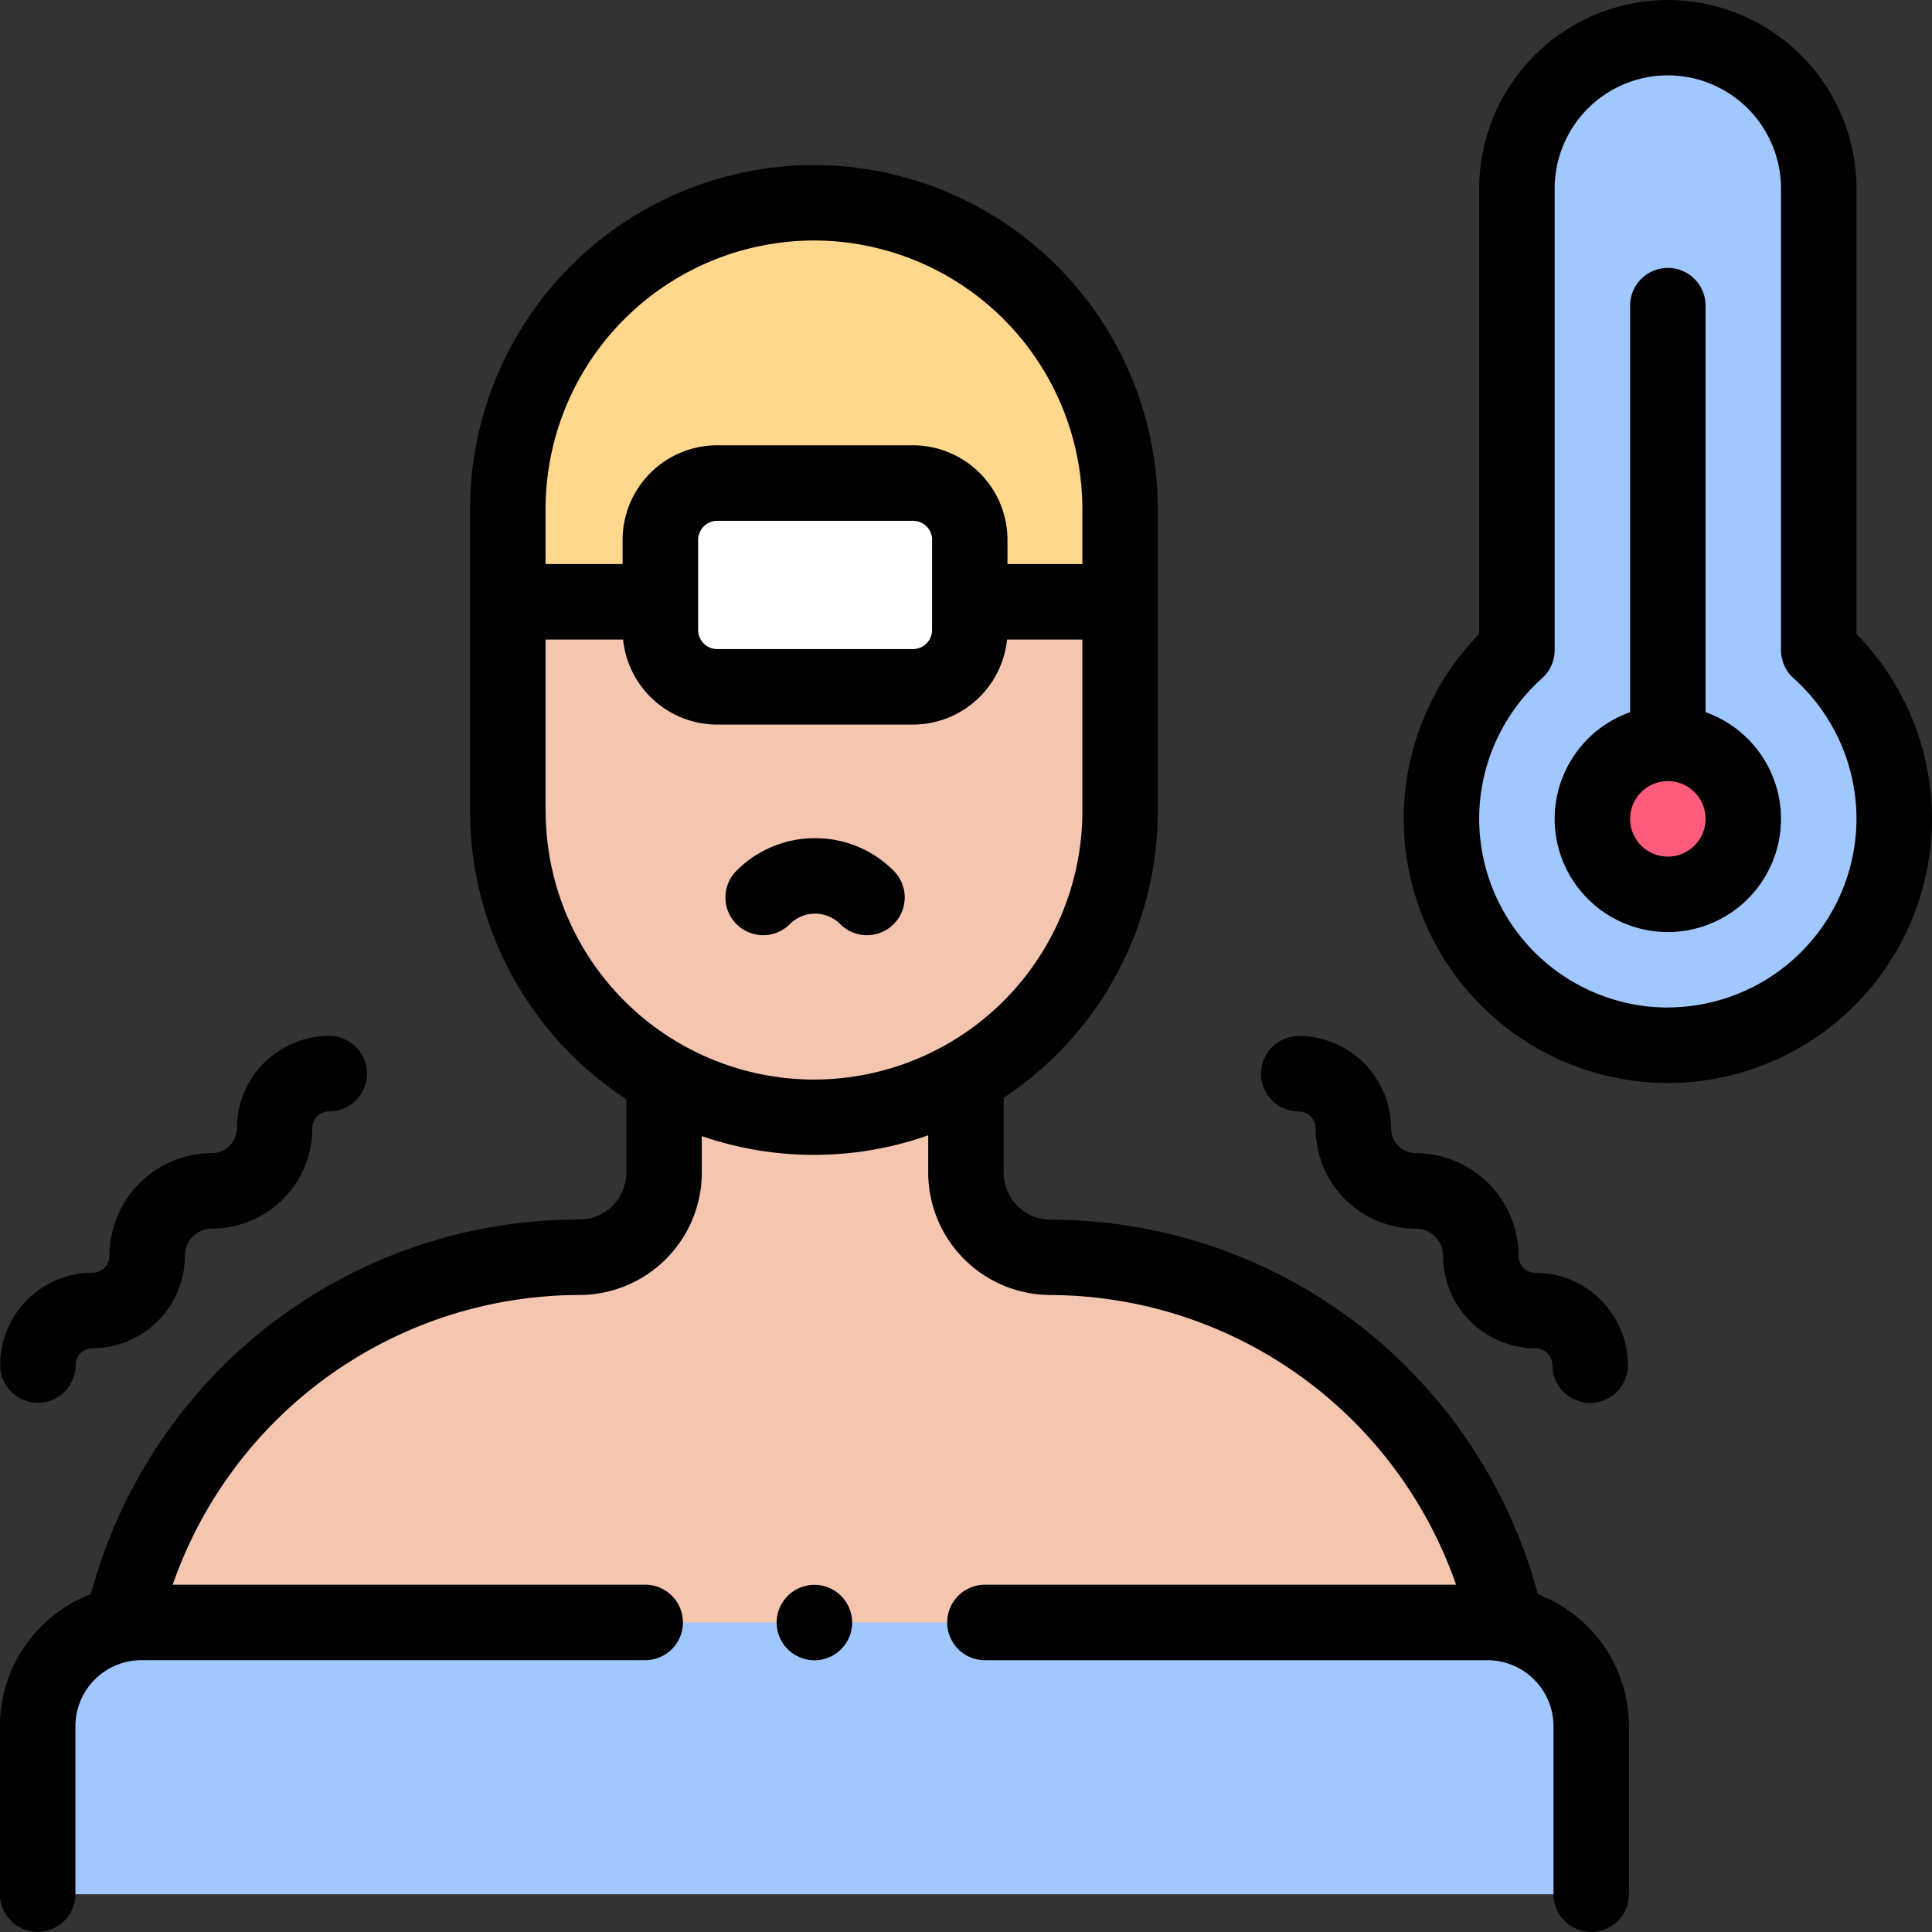 <svg xmlns="http://www.w3.org/2000/svg" width="68.483" height="68.483" viewBox="0 0 68.483 68.483">
  <rect x="0" y="0" width="68.483" height="68.483" fill="#333333" stroke="none"/>
  <g id="dj14" transform="translate(0 0)">
    <g id="Group_94" data-name="Group 94" transform="translate(3.968 38.286)">
      <path id="Path_192" data-name="Path 192" d="M-1978.8-1474.552v3.259a3,3,0,0,1-3,3h-.045a16.525,16.525,0,0,0-16.525,16.524v3.906h49.8v-3.906a16.524,16.524,0,0,0-16.524-16.524,3,3,0,0,1-3-3v-3.281Z" transform="translate(1998.376 1474.573)" fill="#f5c6af"/>
    </g>
    <g id="Group_95" data-name="Group 95" transform="translate(51.094 1.337)">
      <path id="Path_193" data-name="Path 193" d="M-1632.667-1729.1v-16.358a5.351,5.351,0,0,0-5.35-5.351,5.35,5.35,0,0,0-5.35,5.351v16.358a8,8,0,0,0-2.675,5.98,8.025,8.025,0,0,0,8.025,8.025,8.026,8.026,0,0,0,8.025-8.025A8,8,0,0,0-1632.667-1729.1Z" transform="translate(1646.042 1750.81)" fill="#a0c8ff"/>
      <ellipse id="Ellipse_26" data-name="Ellipse 26" cx="2.294" cy="3.058" rx="2.294" ry="3.058" transform="translate(6.084 25.258)" fill="#ff5c7d"/>
    </g>
    <path id="Path_194" data-name="Path 194" d="M-1871.756-1601.336v7.42a10.851,10.851,0,0,1-10.851,10.852,10.852,10.852,0,0,1-10.852-10.852v-7.42" transform="translate(1911.46 1622.667)" fill="#f2ccac"/>
    <path id="Path_195" data-name="Path 195" d="M-1871.756-1601.336v7.42a10.851,10.851,0,0,1-10.851,10.852,10.852,10.852,0,0,1-10.852-10.852v-7.42Z" transform="translate(1911.46 1622.667)" fill="#f5c6af"/>
    <path id="Path_196" data-name="Path 196" d="M-1882.608-1707.078a10.851,10.851,0,0,0-10.851,10.851v3.292h21.7v-3.292a10.851,10.851,0,0,0-10.852-10.851Z" transform="translate(1911.46 1714.265)" fill="#ffd88e"/>
    <path id="Path_197" data-name="Path 197" d="M-1844.089-1632.81h-6.938a2.015,2.015,0,0,0-2.015,2.015v3.193a2.015,2.015,0,0,0,2.015,2.015h6.938a2.015,2.015,0,0,0,2.015-2.015v-3.193A2.015,2.015,0,0,0-1844.089-1632.81Z" transform="translate(1876.449 1649.931)" fill="#fff"/>
    <path id="Path_198" data-name="Path 198" d="M-1966.657-1330.81h-47.706a3.679,3.679,0,0,0-3.678,3.678v5.952h55.063v-5.952A3.678,3.678,0,0,0-1966.657-1330.81Z" transform="translate(2019.38 1388.325)" fill="#a0c8ff"/>
    <g id="Group_96" data-name="Group 96" transform="translate(0 0)">
      <path id="Path_199" data-name="Path 199" d="M-1610.692-1674.063v-14.409a1.338,1.338,0,0,0-1.338-1.338,1.337,1.337,0,0,0-1.337,1.338v14.409a4.019,4.019,0,0,0-2.675,3.783,4.017,4.017,0,0,0,4.012,4.012,4.017,4.017,0,0,0,4.012-4.012A4.019,4.019,0,0,0-1610.692-1674.063Zm-1.338,5.12a1.339,1.339,0,0,1-1.337-1.338,1.339,1.339,0,0,1,1.337-1.338,1.339,1.339,0,0,1,1.338,1.338A1.339,1.339,0,0,1-1612.029-1668.943Z" transform="translate(1671.149 1699.307)"/>
      <path id="Path_200" data-name="Path 200" d="M-1639.991-1738.335v-15.787a6.7,6.7,0,0,0-6.688-6.688,6.7,6.7,0,0,0-6.688,6.688v15.787a9.379,9.379,0,0,0-2.675,6.551,9.374,9.374,0,0,0,9.363,9.363,9.374,9.374,0,0,0,9.363-9.363A9.378,9.378,0,0,0-1639.991-1738.335Zm-6.688,13.239a6.7,6.7,0,0,1-6.688-6.688,6.7,6.7,0,0,1,2.23-4.984,1.338,1.338,0,0,0,.445-1v-16.358a4.017,4.017,0,0,1,4.012-4.013,4.017,4.017,0,0,1,4.012,4.013v16.358a1.339,1.339,0,0,0,.446,1,6.7,6.7,0,0,1,2.229,4.984A6.7,6.7,0,0,1-1646.679-1725.1Z" transform="translate(1705.799 1760.81)"/>
      <path id="Path_201" data-name="Path 201" d="M-2026.7-1473.259a1.338,1.338,0,0,0,1.338-1.338.6.6,0,0,1,.6-.6,3.278,3.278,0,0,0,3.274-3.275.965.965,0,0,1,.963-.964,3.559,3.559,0,0,0,3.555-3.555.6.6,0,0,1,.6-.6,1.338,1.338,0,0,0,1.337-1.337,1.337,1.337,0,0,0-1.337-1.338,3.278,3.278,0,0,0-3.274,3.274.881.881,0,0,1-.88.88,3.643,3.643,0,0,0-3.638,3.64.6.6,0,0,1-.6.6,3.278,3.278,0,0,0-3.274,3.274A1.338,1.338,0,0,0-2026.7-1473.259Z" transform="translate(2028.042 1522.985)"/>
      <path id="Path_202" data-name="Path 202" d="M-1692.5-1483.588a.6.6,0,0,1,.6.6,3.559,3.559,0,0,0,3.555,3.555.965.965,0,0,1,.963.965,3.278,3.278,0,0,0,3.274,3.274.6.6,0,0,1,.6.6,1.337,1.337,0,0,0,1.337,1.338,1.337,1.337,0,0,0,1.338-1.338,3.278,3.278,0,0,0-3.274-3.274.6.6,0,0,1-.6-.6,3.643,3.643,0,0,0-3.638-3.639.881.881,0,0,1-.88-.88,3.278,3.278,0,0,0-3.274-3.274,1.338,1.338,0,0,0-1.338,1.338A1.338,1.338,0,0,0-1692.5-1483.588Z" transform="translate(1738.535 1522.985)"/>
      <path id="Path_203" data-name="Path 203" d="M-1832.616-1538.681a3.913,3.913,0,0,0-2.785,1.154,1.338,1.338,0,0,0,0,1.892,1.337,1.337,0,0,0,1.892,0,1.255,1.255,0,0,1,.893-.37,1.256,1.256,0,0,1,.894.37,1.332,1.332,0,0,0,.946.392,1.333,1.333,0,0,0,.946-.392,1.338,1.338,0,0,0,0-1.892,3.914,3.914,0,0,0-2.785-1.154Z" transform="translate(1861.507 1568.392)"/>
      <path id="Path_204" data-name="Path 204" d="M-1973.53-1666.418a17.943,17.943,0,0,0-6.008-9.281,17.9,17.9,0,0,0-11.26-3.995,1.668,1.668,0,0,1-1.666-1.666v-2.656a12.187,12.187,0,0,0,5.462-10.159v-10.713a12.2,12.2,0,0,0-12.189-12.189,12.2,12.2,0,0,0-12.189,12.189v10.713a12.189,12.189,0,0,0,5.54,10.21v2.6a1.668,1.668,0,0,1-1.666,1.666h-.045a17.9,17.9,0,0,0-11.26,3.995,17.943,17.943,0,0,0-6.008,9.281,5.023,5.023,0,0,0-3.226,4.684v5.952a1.338,1.338,0,0,0,1.338,1.337,1.337,1.337,0,0,0,1.338-1.337v-5.952a2.344,2.344,0,0,1,2.341-2.341h17.856a1.338,1.338,0,0,0,1.338-1.338,1.338,1.338,0,0,0-1.338-1.338h-16.748a15.292,15.292,0,0,1,14.369-10.269h.045a4.346,4.346,0,0,0,4.341-4.341v-1.292a12.132,12.132,0,0,0,3.974.666,12.126,12.126,0,0,0,4.051-.693v1.32a4.346,4.346,0,0,0,4.342,4.341,15.293,15.293,0,0,1,14.369,10.269h-16.7a1.338,1.338,0,0,0-1.338,1.338,1.338,1.338,0,0,0,1.338,1.338h17.812a2.343,2.343,0,0,1,2.341,2.341v5.952a1.337,1.337,0,0,0,1.338,1.337,1.338,1.338,0,0,0,1.338-1.337v-5.952A5.023,5.023,0,0,0-1973.53-1666.418Zm-35.173-38.471a9.524,9.524,0,0,1,9.513-9.514,9.525,9.525,0,0,1,9.514,9.514v1.955h-2.654v-.857a3.357,3.357,0,0,0-3.353-3.353h-6.937a3.356,3.356,0,0,0-3.353,3.353v.857h-2.731Zm13.7,1.1v3.192a.678.678,0,0,1-.678.677h-6.937a.678.678,0,0,1-.677-.677v-3.192a.678.678,0,0,1,.677-.678h6.938A.679.679,0,0,1-1995-1703.792Zm-13.7,9.615v-6.083h2.748a3.357,3.357,0,0,0,3.335,3.013h6.938a3.358,3.358,0,0,0,3.336-3.013h2.671v6.083a9.524,9.524,0,0,1-9.514,9.513A9.524,9.524,0,0,1-2008.7-1694.176Z" transform="translate(2028.042 1722.928)"/>
      <path id="Path_205" data-name="Path 205" d="M-1820.875-1340.81a1.342,1.342,0,0,0-.946.392,1.349,1.349,0,0,0-.392.946,1.348,1.348,0,0,0,.392.945,1.347,1.347,0,0,0,.946.392,1.348,1.348,0,0,0,.946-.392,1.341,1.341,0,0,0,.392-.945,1.342,1.342,0,0,0-.392-.946A1.341,1.341,0,0,0-1820.875-1340.81Z" transform="translate(1849.743 1396.987)"/>
    </g>
  </g>
</svg>
